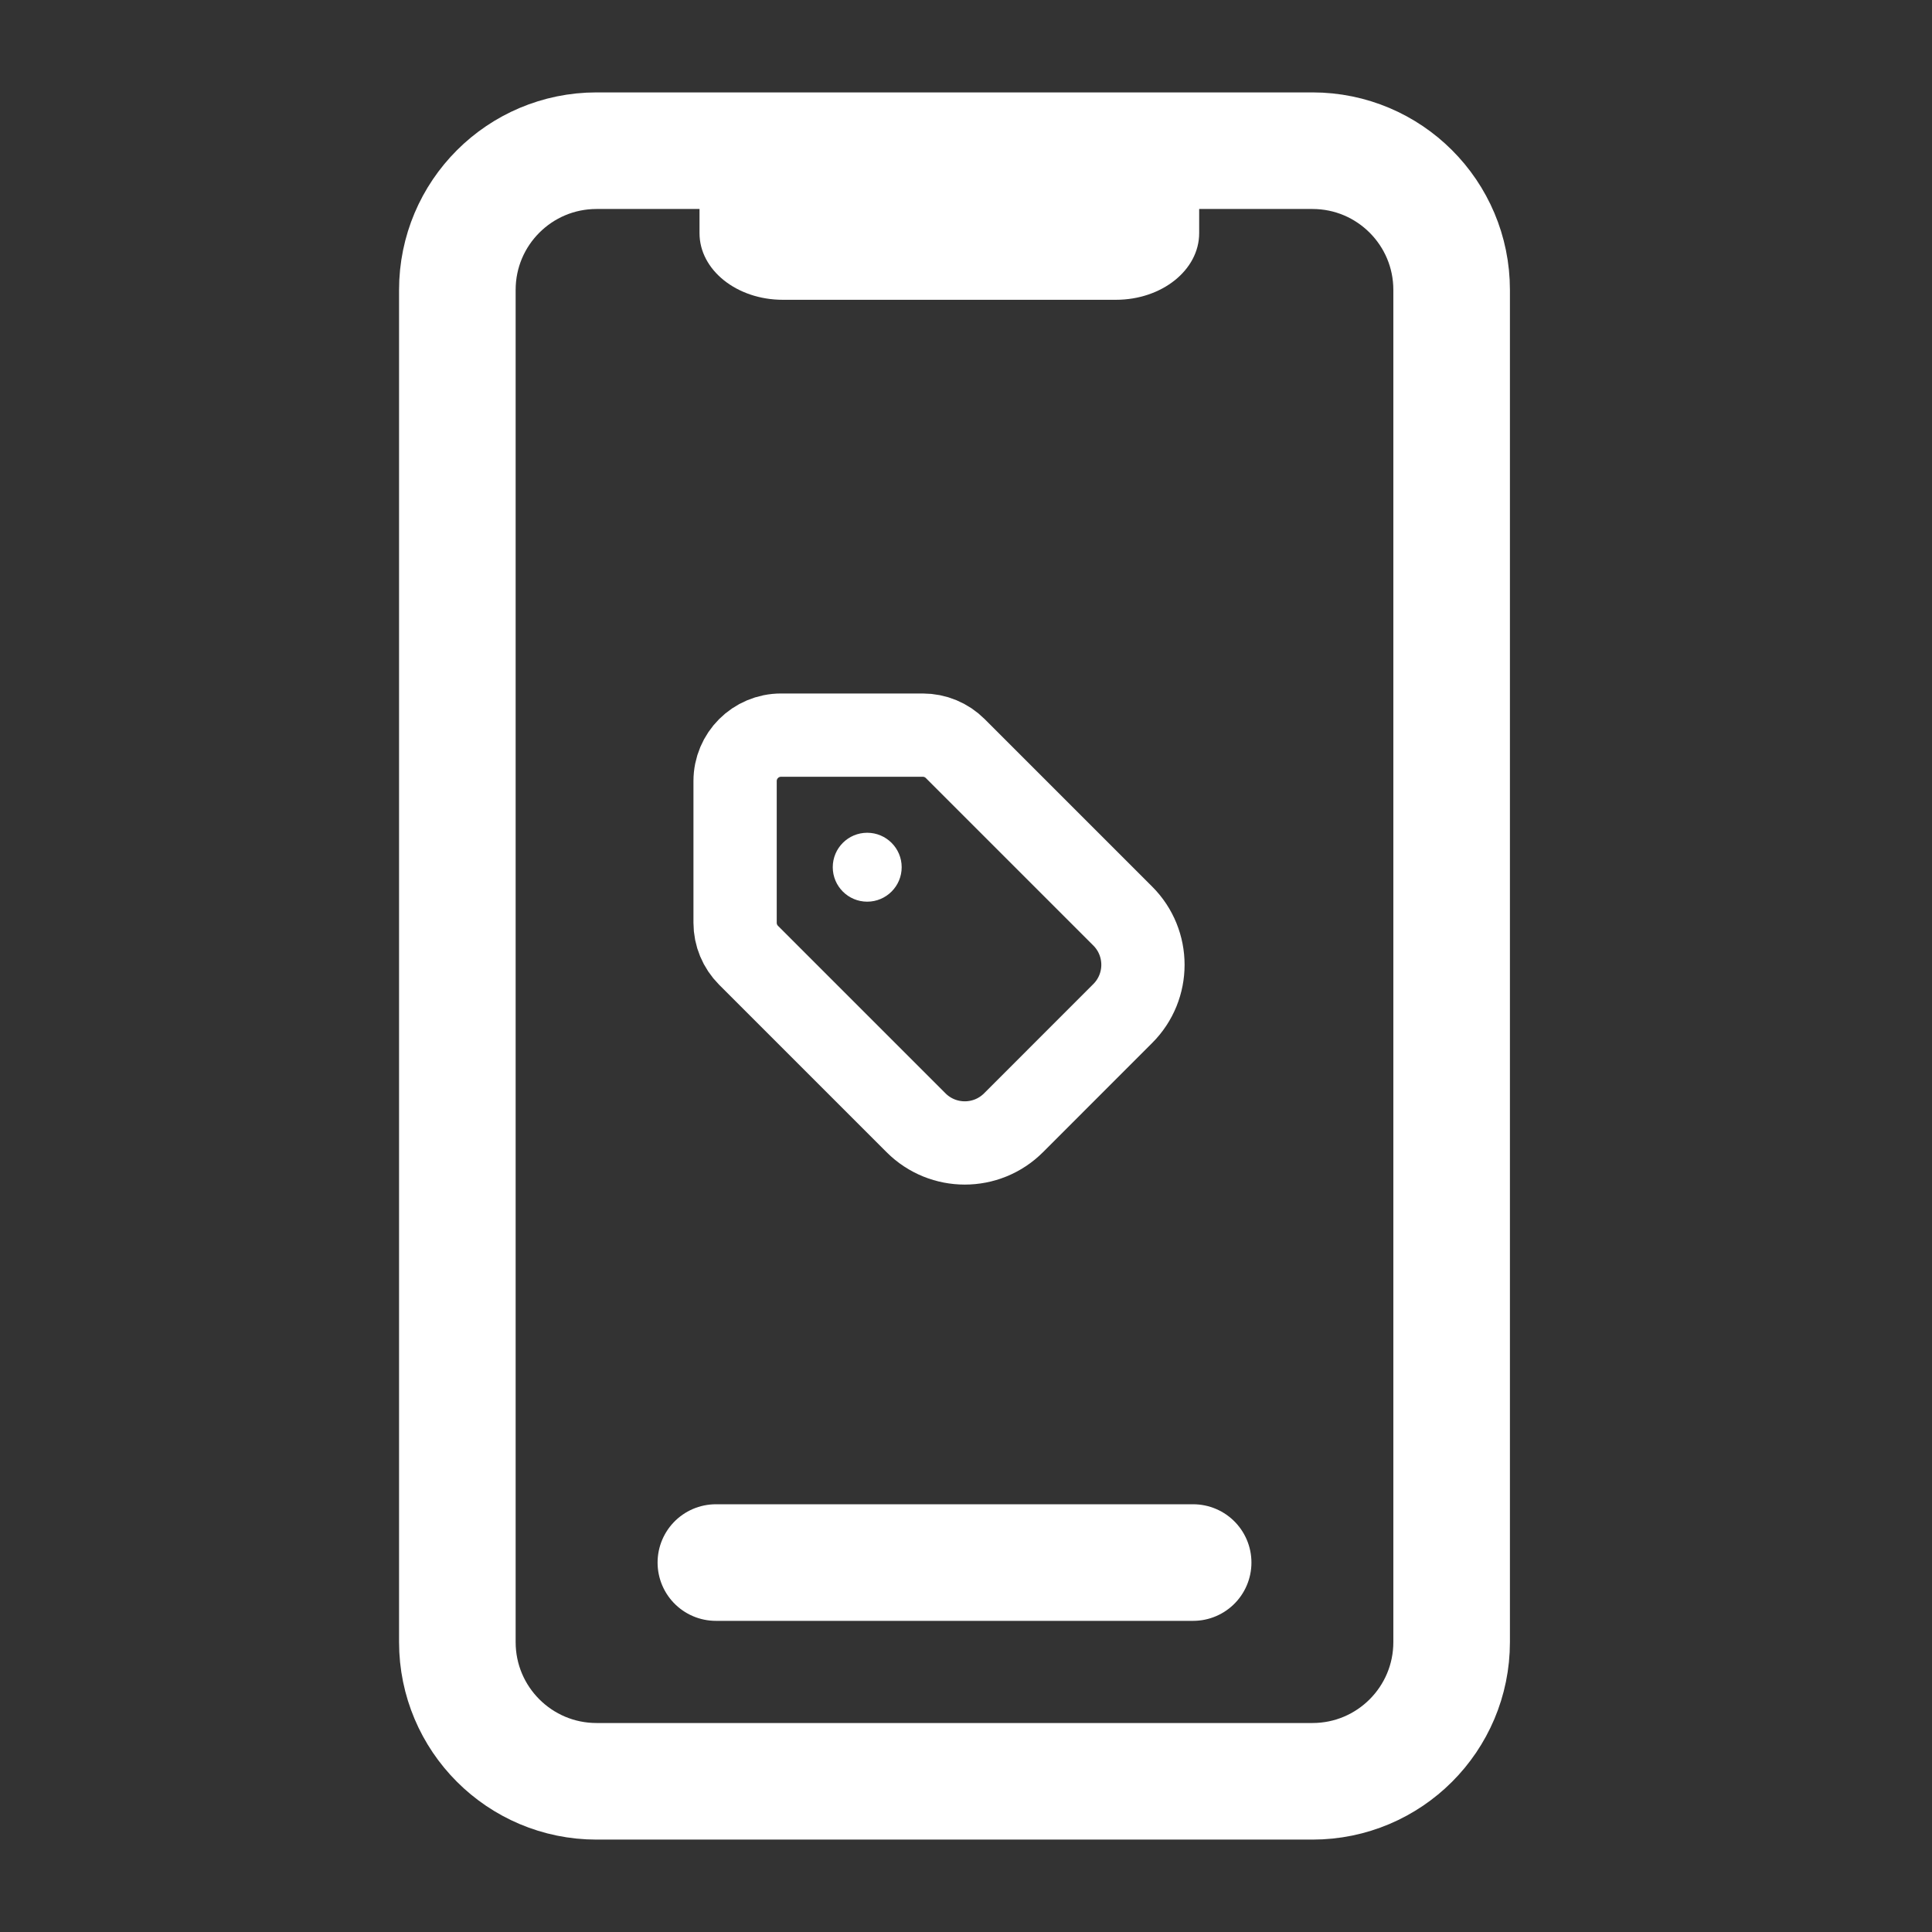 <svg width="58" height="58" viewBox="0 0 58 58" fill="none" xmlns="http://www.w3.org/2000/svg">
<rect x="0" y="0" width="58" height="58" fill="#333333" stroke="none"/>
<path d="M21 5C21 3.895 22.119 3 23.5 3H33.5C34.881 3 36 3.895 36 5V7C36 8.105 34.881 9 33.5 9H23.5C22.119 9 21 8.105 21 7V5Z" fill="white"/>
<path d="M39.401 4.524H17.909C15.601 4.524 13.73 6.395 13.73 8.703V49.297C13.73 51.605 15.601 53.476 17.909 53.476H39.401C41.709 53.476 43.579 51.605 43.579 49.297V8.703C43.579 6.395 41.709 4.524 39.401 4.524Z" stroke="white" stroke-width="3.5"/>
<path d="M21.491 46.909H35.819" stroke="white" stroke-width="3.5" stroke-linecap="round"/>
<path d="M27.703 22.069H23.447C22.686 22.069 22.068 22.686 22.068 23.448V27.703C22.068 28.069 22.214 28.419 22.472 28.678L27.501 33.707C28.309 34.514 29.618 34.514 30.426 33.707L33.706 30.426C34.514 29.619 34.514 28.309 33.706 27.501L28.678 22.473C28.419 22.214 28.069 22.069 27.703 22.069Z" stroke="white" stroke-width="2.5" stroke-linecap="round" stroke-linejoin="round"/>
<path d="M26.034 27.069C26.605 27.069 27.069 26.605 27.069 26.034C27.069 25.463 26.605 25 26.034 25C25.463 25 25 25.463 25 26.034C25 26.605 25.463 27.069 26.034 27.069Z" fill="white"/>
</svg>
